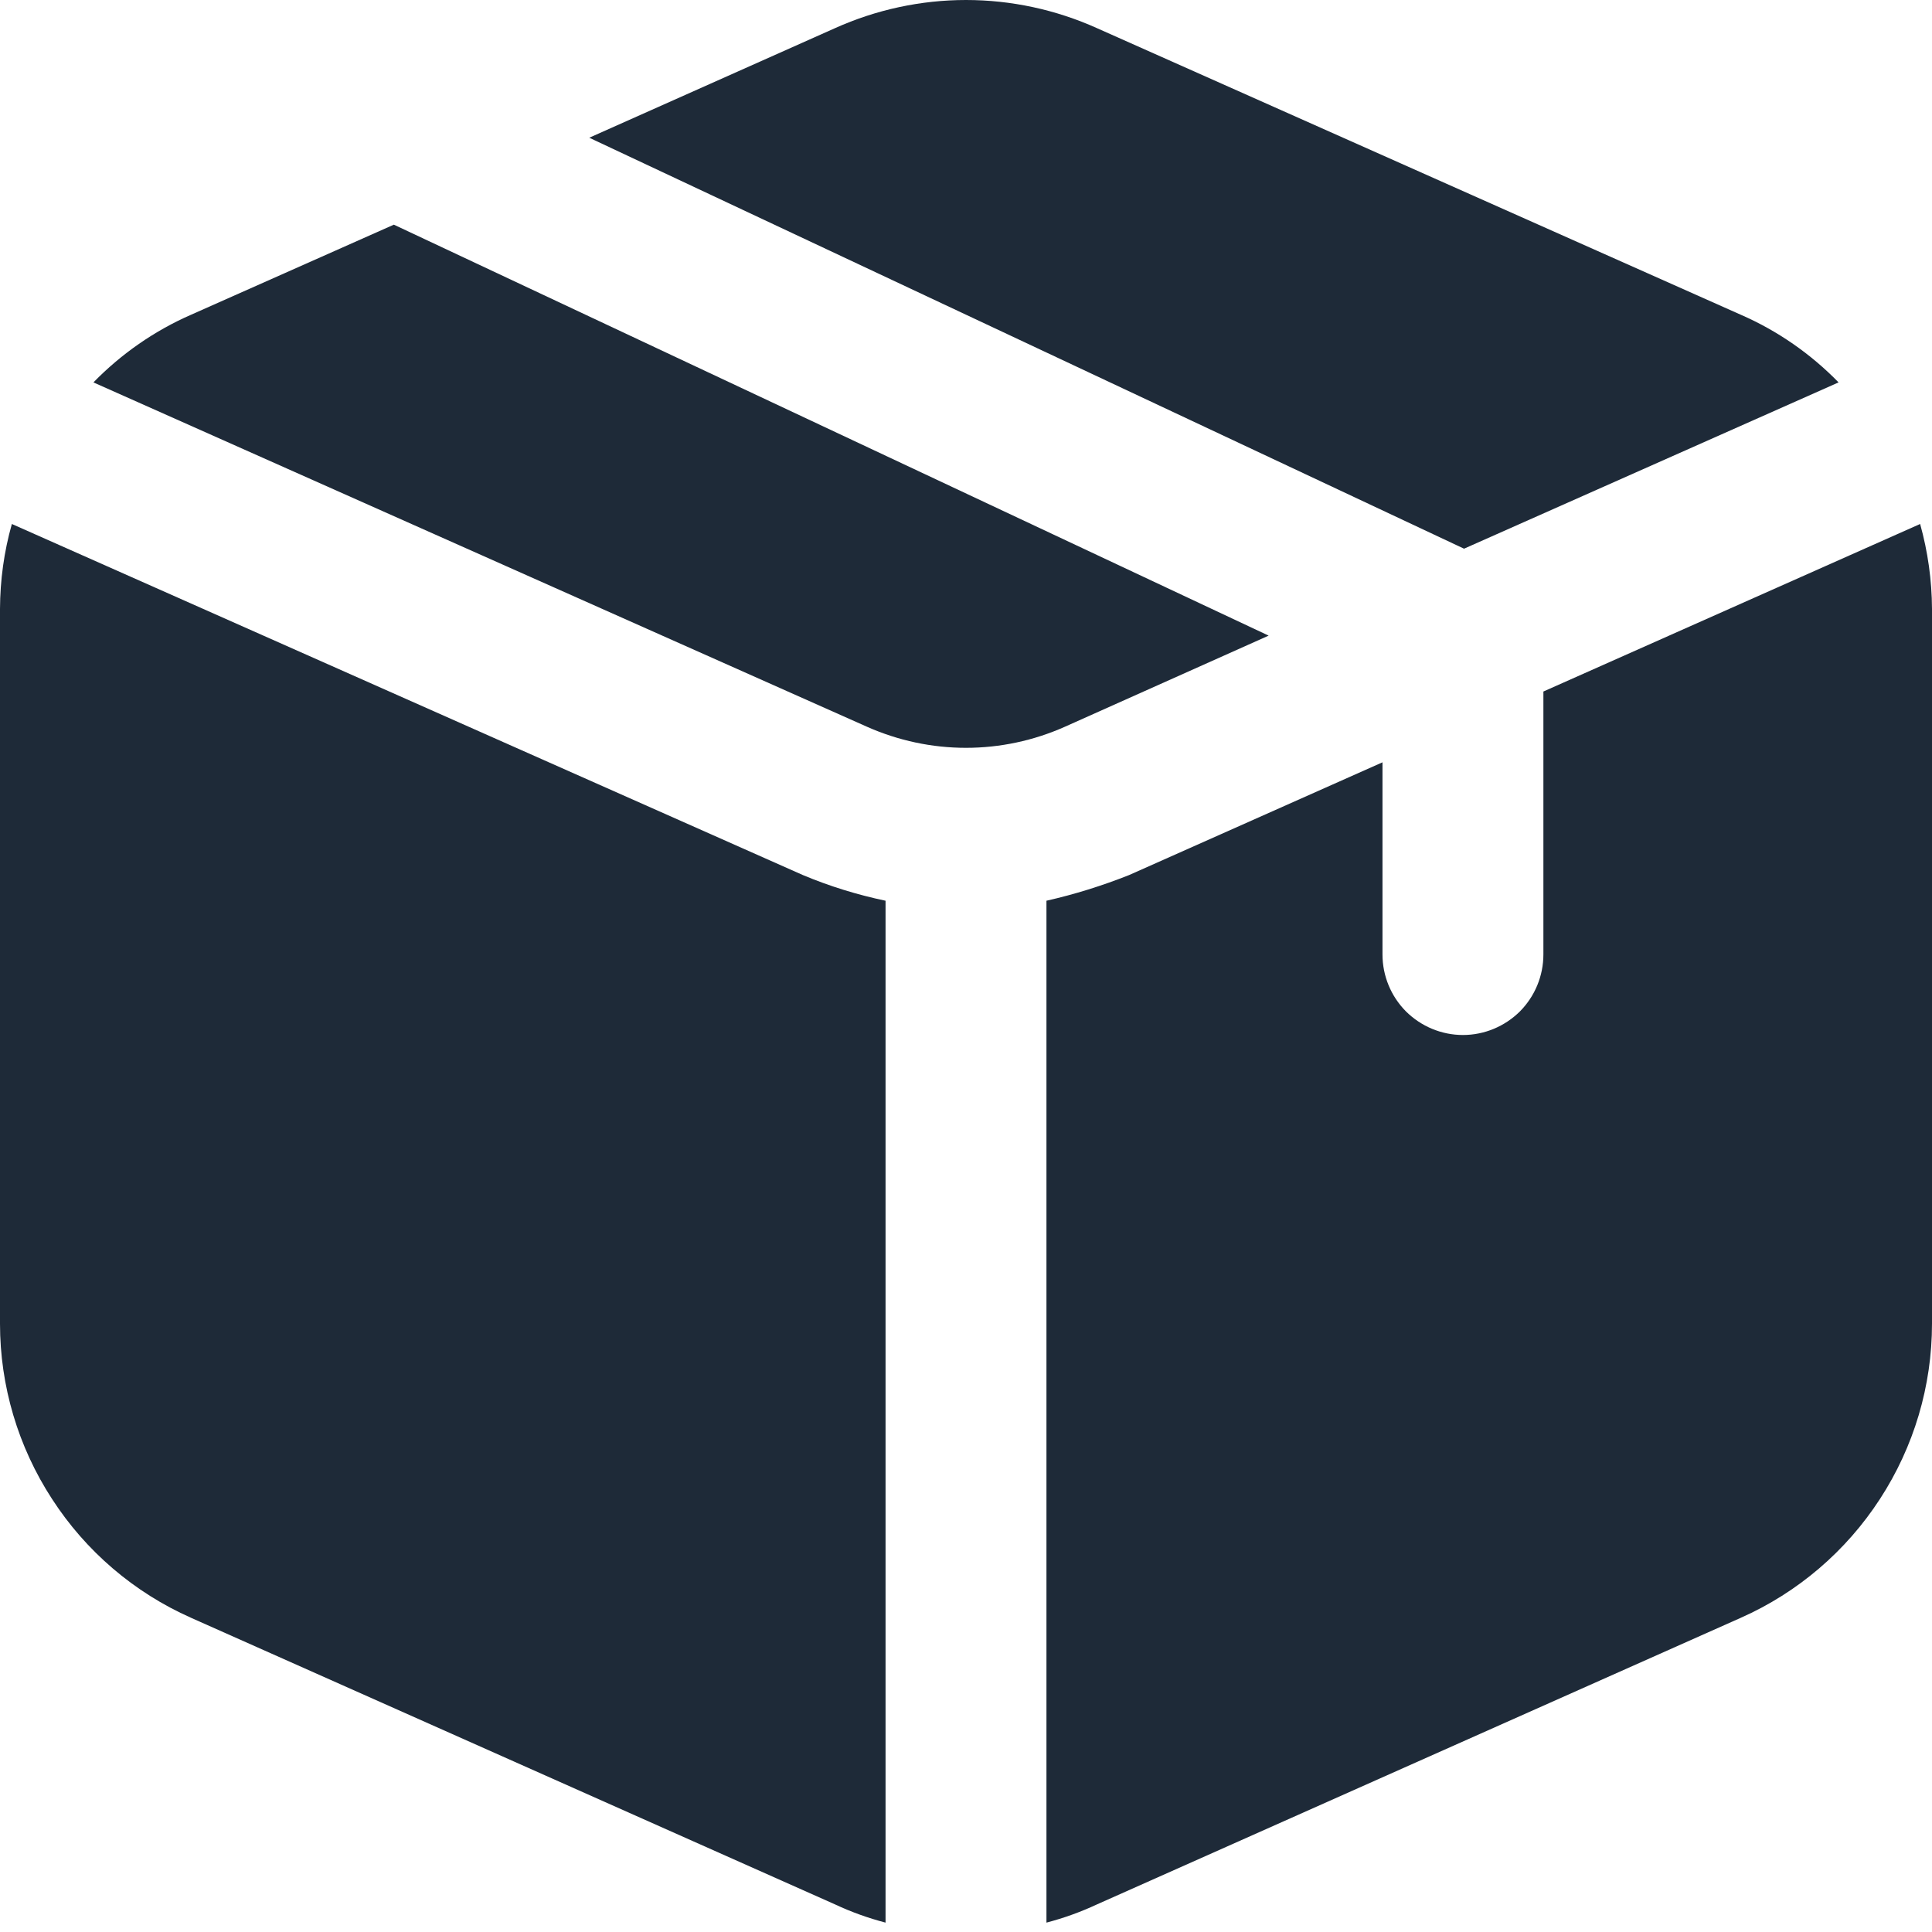 <svg width="14" height="14" viewBox="0 0 14 14" fill="none" xmlns="http://www.w3.org/2000/svg">
<path d="M5.818 6.341C6.011 6.422 6.212 6.484 6.417 6.527V13.932C6.291 13.899 6.168 13.855 6.051 13.8L1.384 11.723C0.972 11.54 0.622 11.241 0.377 10.862C0.131 10.484 0 10.043 0 9.592V4.412C0.001 4.204 0.029 3.998 0.086 3.797L5.818 6.341ZM9.193 4.606L2.854 1.628L1.384 2.281C1.119 2.397 0.879 2.564 0.677 2.771L6.284 5.267C6.51 5.367 6.753 5.419 7 5.419C7.246 5.419 7.49 5.367 7.715 5.267L9.193 4.606ZM13.323 2.771C13.121 2.564 12.881 2.397 12.615 2.281L7.949 0.204C7.651 0.07 7.327 0 7 0C6.673 0 6.349 0.07 6.051 0.204L4.27 0.998L10.609 3.976L13.323 2.771ZM13.914 3.797L11.184 5.011V6.916C11.184 7.071 11.123 7.219 11.014 7.329C10.904 7.438 10.756 7.5 10.601 7.5C10.446 7.5 10.298 7.438 10.188 7.329C10.079 7.219 10.018 7.071 10.018 6.916V5.524L8.182 6.341C7.988 6.418 7.787 6.481 7.583 6.527V13.932C7.709 13.899 7.831 13.855 7.949 13.8L12.615 11.723C13.027 11.54 13.377 11.241 13.623 10.862C13.869 10.484 14 10.043 14 9.592V4.412C13.999 4.204 13.97 3.998 13.914 3.797Z" fill="#1E2A38"/>
</svg>
